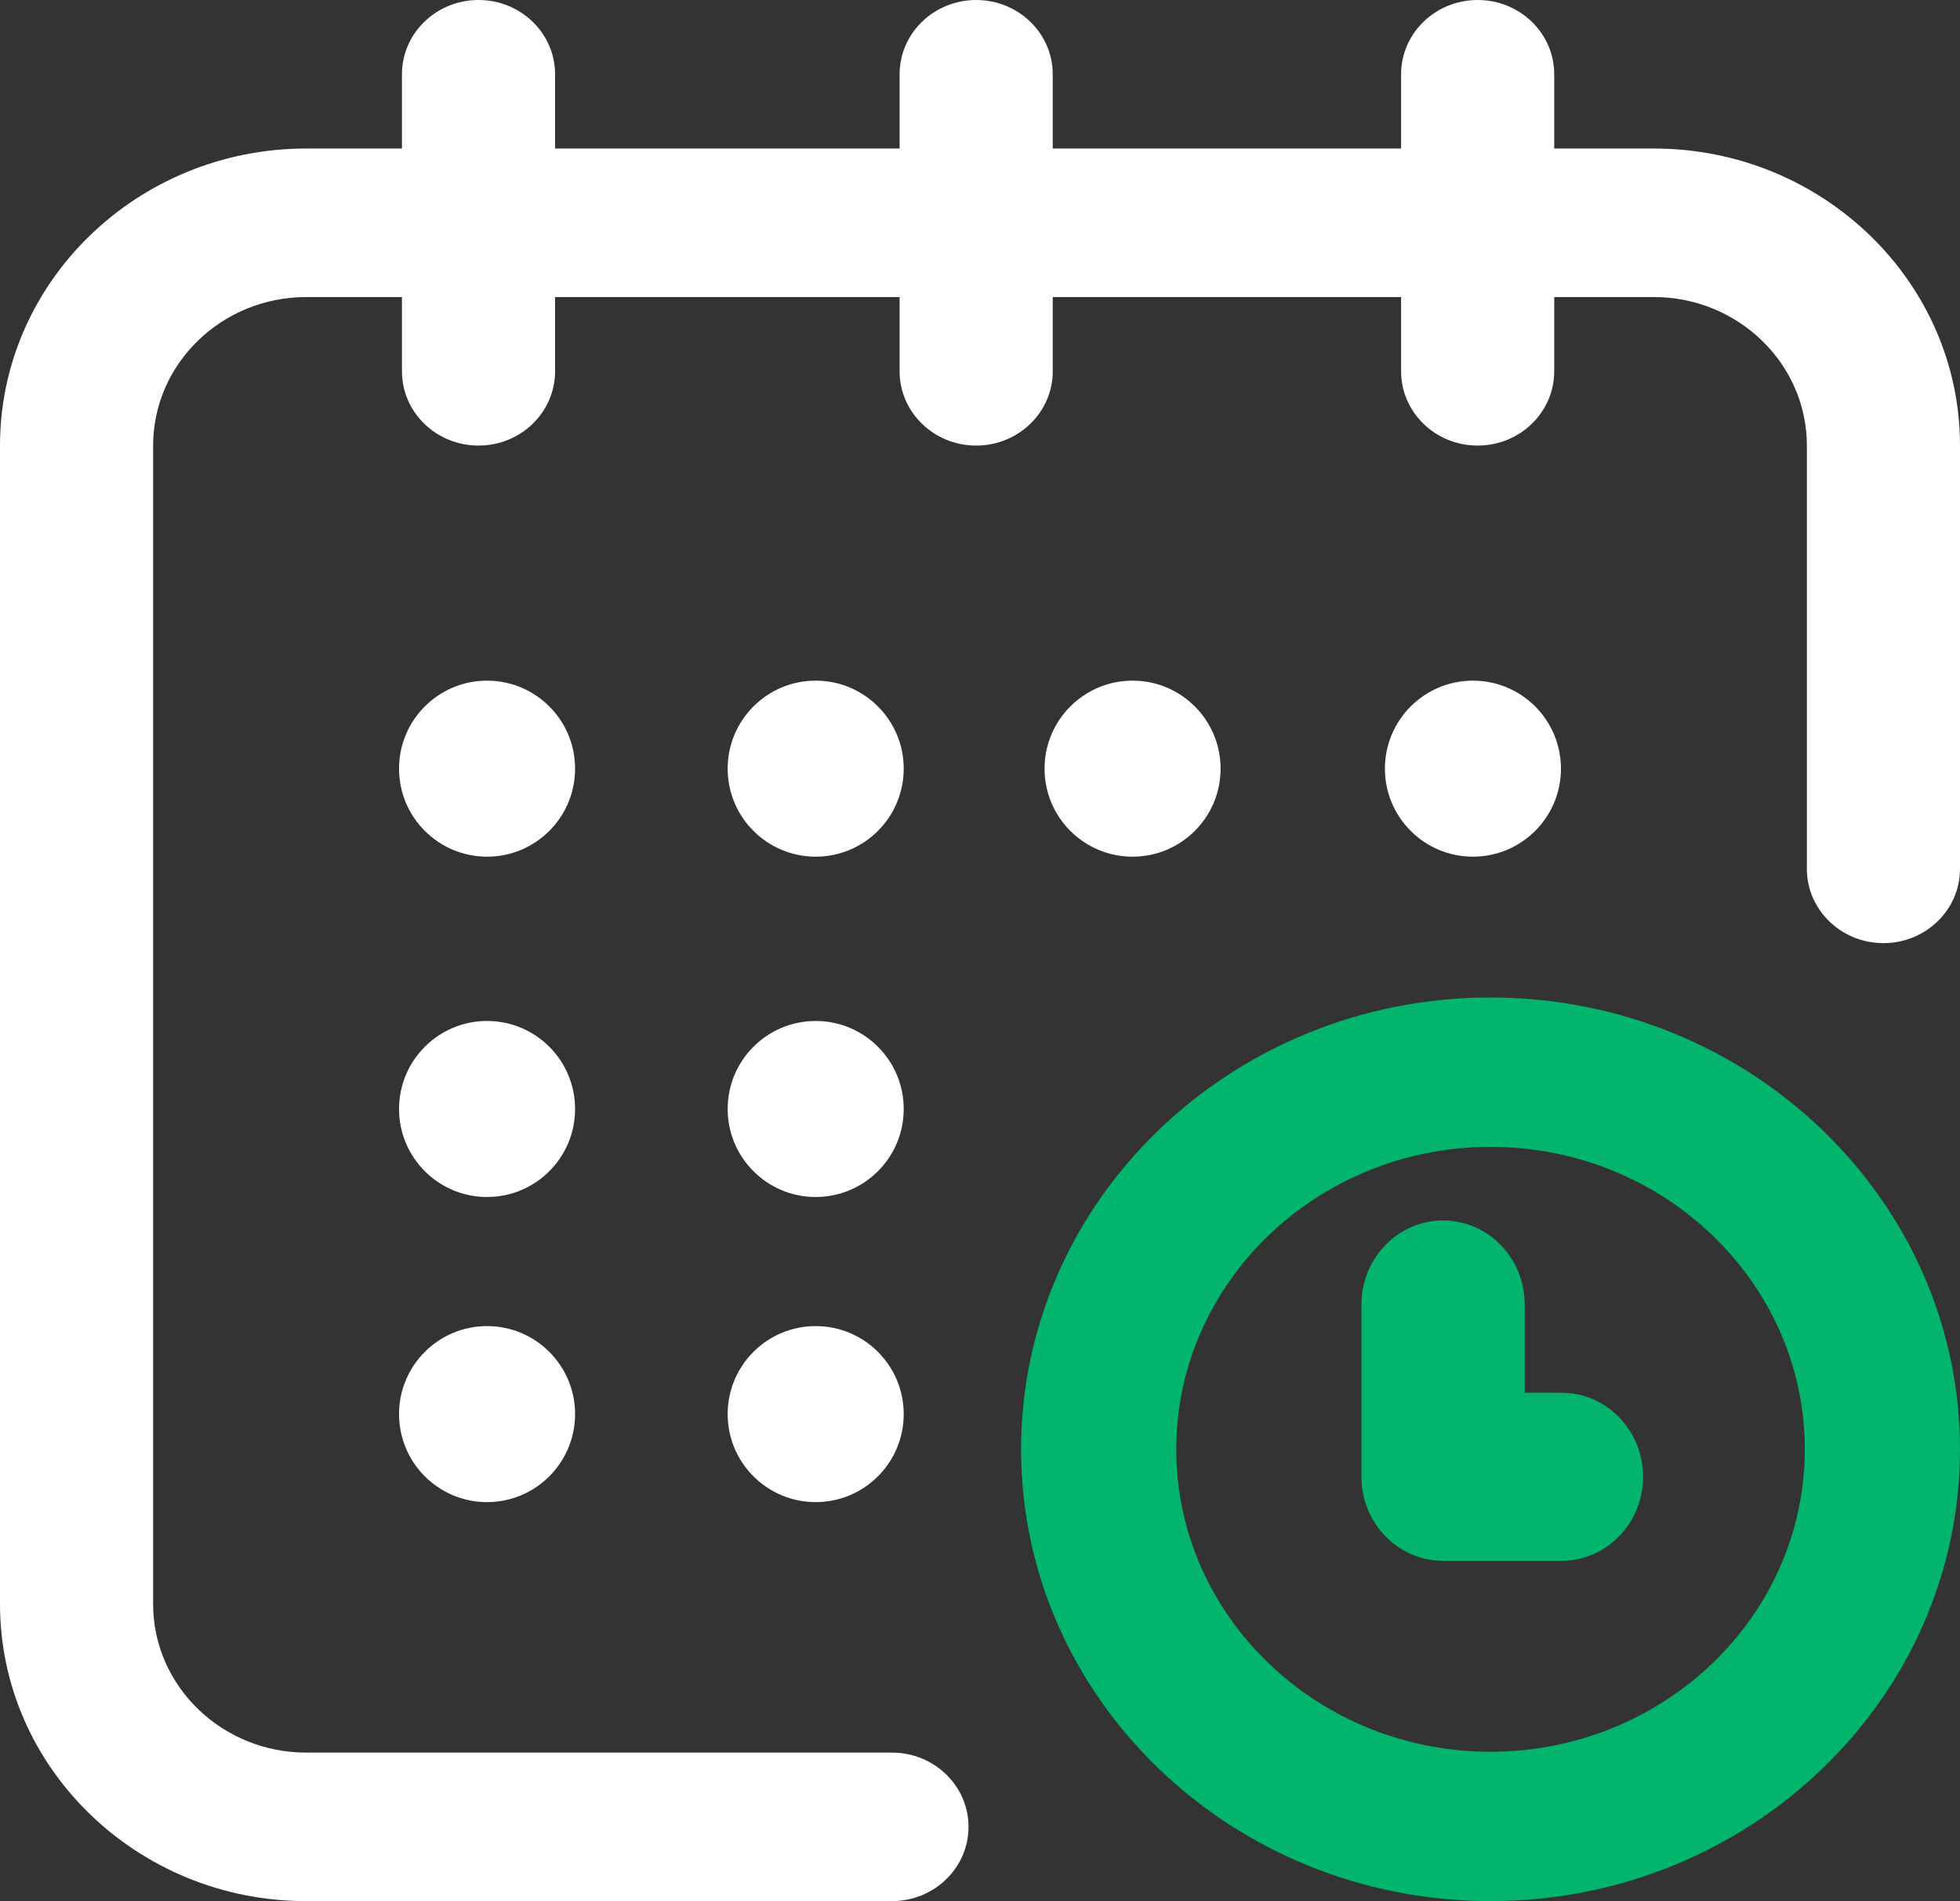 <?xml version="1.0" encoding="utf-8"?>
<svg width="167px" height="162px" viewbox="0 0 167 162" version="1.1" xmlns:xlink="http://www.w3.org/1999/xlink" xmlns="http://www.w3.org/2000/svg">
  <rect width="100%" height="100%" fill="#333333" stroke="none"/>
  <g id="calendar-2-copy">
    <path d="M7.5 15C11.642 15 15 11.642 15 7.5C15 3.358 11.642 0 7.5 0C3.358 0 0 3.358 0 7.5C0 11.642 3.358 15 7.5 15Z" transform="translate(118 58)" id="Oval" fill="#FFFFFF" stroke="none" />
    <path d="M140.906 12.656L132.426 12.656L132.426 6.328C132.426 2.833 129.505 0 125.902 0C122.299 0 119.379 2.833 119.379 6.328L119.379 12.656L89.697 12.656L89.697 6.328C89.697 2.833 86.777 0 83.174 0C79.571 0 76.65 2.833 76.65 6.328L76.65 12.656L47.295 12.656L47.295 6.328C47.295 2.833 44.374 0 40.772 0C37.169 0 34.248 2.833 34.248 6.328L34.248 12.656L26.094 12.656C11.706 12.656 0 24.011 0 37.969L0 136.688C0 150.645 11.706 162 26.094 162L75.998 162C79.601 162 82.522 159.167 82.522 155.672C82.522 152.177 79.601 149.344 75.998 149.344L26.094 149.344C18.9 149.344 13.047 143.666 13.047 136.688L13.047 37.969C13.047 30.99 18.9 25.312 26.094 25.312L34.248 25.312L34.248 31.641C34.248 35.136 37.169 37.969 40.772 37.969C44.374 37.969 47.295 35.136 47.295 31.641L47.295 25.312L76.65 25.312L76.65 31.641C76.65 35.136 79.571 37.969 83.174 37.969C86.777 37.969 89.697 35.136 89.697 31.641L89.697 25.312L119.379 25.312L119.379 31.641C119.379 35.136 122.299 37.969 125.902 37.969C129.505 37.969 132.426 35.136 132.426 31.641L132.426 25.312L140.906 25.312C148.1 25.312 153.953 30.99 153.953 37.969L153.953 74.039C153.953 77.534 156.874 80.367 160.477 80.367C164.079 80.367 167 77.534 167 74.039L167 37.969C167 24.011 155.294 12.656 140.906 12.656Z" id="Path" fill="#FFFFFF" stroke="none" />
    <path d="M40 0C17.944 0 0 17.271 0 38.5C0 59.729 17.944 77 40 77C62.056 77 80 59.729 80 38.5C80 17.271 62.056 0 40 0ZM40 64.273C25.235 64.273 13.223 52.711 13.223 38.5C13.223 24.289 25.235 12.727 40 12.727C54.765 12.727 66.777 24.289 66.777 38.5C66.777 52.711 54.765 64.273 40 64.273Z" transform="translate(87 85)" id="Shape" fill="#02B46C" stroke="none" />
    <path d="M17.044 14.679L13.913 14.679L13.913 7.16C13.913 3.206 10.799 0 6.957 0C3.114 0 0 3.206 0 7.16L0 21.84C0 25.794 3.114 29 6.957 29L17.044 29C20.886 29 24 25.794 24 21.84C24 17.885 20.886 14.679 17.044 14.679Z" transform="translate(116 104)" id="Path" fill="#02B46C" stroke="none" />
    <path d="M7.5 15C11.642 15 15 11.642 15 7.5C15 3.358 11.642 0 7.5 0C3.358 0 0 3.358 0 7.5C0 11.642 3.358 15 7.5 15Z" transform="translate(89 58)" id="Oval" fill="#FFFFFF" stroke="none" />
    <path d="M7.5 15C11.642 15 15 11.642 15 7.5C15 3.358 11.642 0 7.5 0C3.358 0 0 3.358 0 7.5C0 11.642 3.358 15 7.5 15Z" transform="translate(62 87)" id="Oval" fill="#FFFFFF" stroke="none" />
    <path d="M7.5 15C11.642 15 15 11.642 15 7.5C15 3.358 11.642 0 7.5 0C3.358 0 0 3.358 0 7.5C0 11.642 3.358 15 7.5 15Z" transform="translate(34 58)" id="Oval" fill="#FFFFFF" stroke="none" />
    <path d="M7.5 15C11.642 15 15 11.642 15 7.5C15 3.358 11.642 0 7.5 0C3.358 0 0 3.358 0 7.5C0 11.642 3.358 15 7.5 15Z" transform="translate(34 87)" id="Oval" fill="#FFFFFF" stroke="none" />
    <path d="M7.5 15C11.642 15 15 11.642 15 7.5C15 3.358 11.642 0 7.5 0C3.358 0 0 3.358 0 7.5C0 11.642 3.358 15 7.5 15Z" transform="translate(34 113)" id="Oval" fill="#FFFFFF" stroke="none" />
    <path d="M7.5 15C11.642 15 15 11.642 15 7.5C15 3.358 11.642 0 7.5 0C3.358 0 0 3.358 0 7.5C0 11.642 3.358 15 7.5 15Z" transform="translate(62 113)" id="Oval" fill="#FFFFFF" stroke="none" />
    <path d="M7.5 15C11.642 15 15 11.642 15 7.5C15 3.358 11.642 0 7.5 0C3.358 0 0 3.358 0 7.5C0 11.642 3.358 15 7.5 15Z" transform="translate(62 58)" id="Oval" fill="#FFFFFF" stroke="none" />
  </g>
</svg>